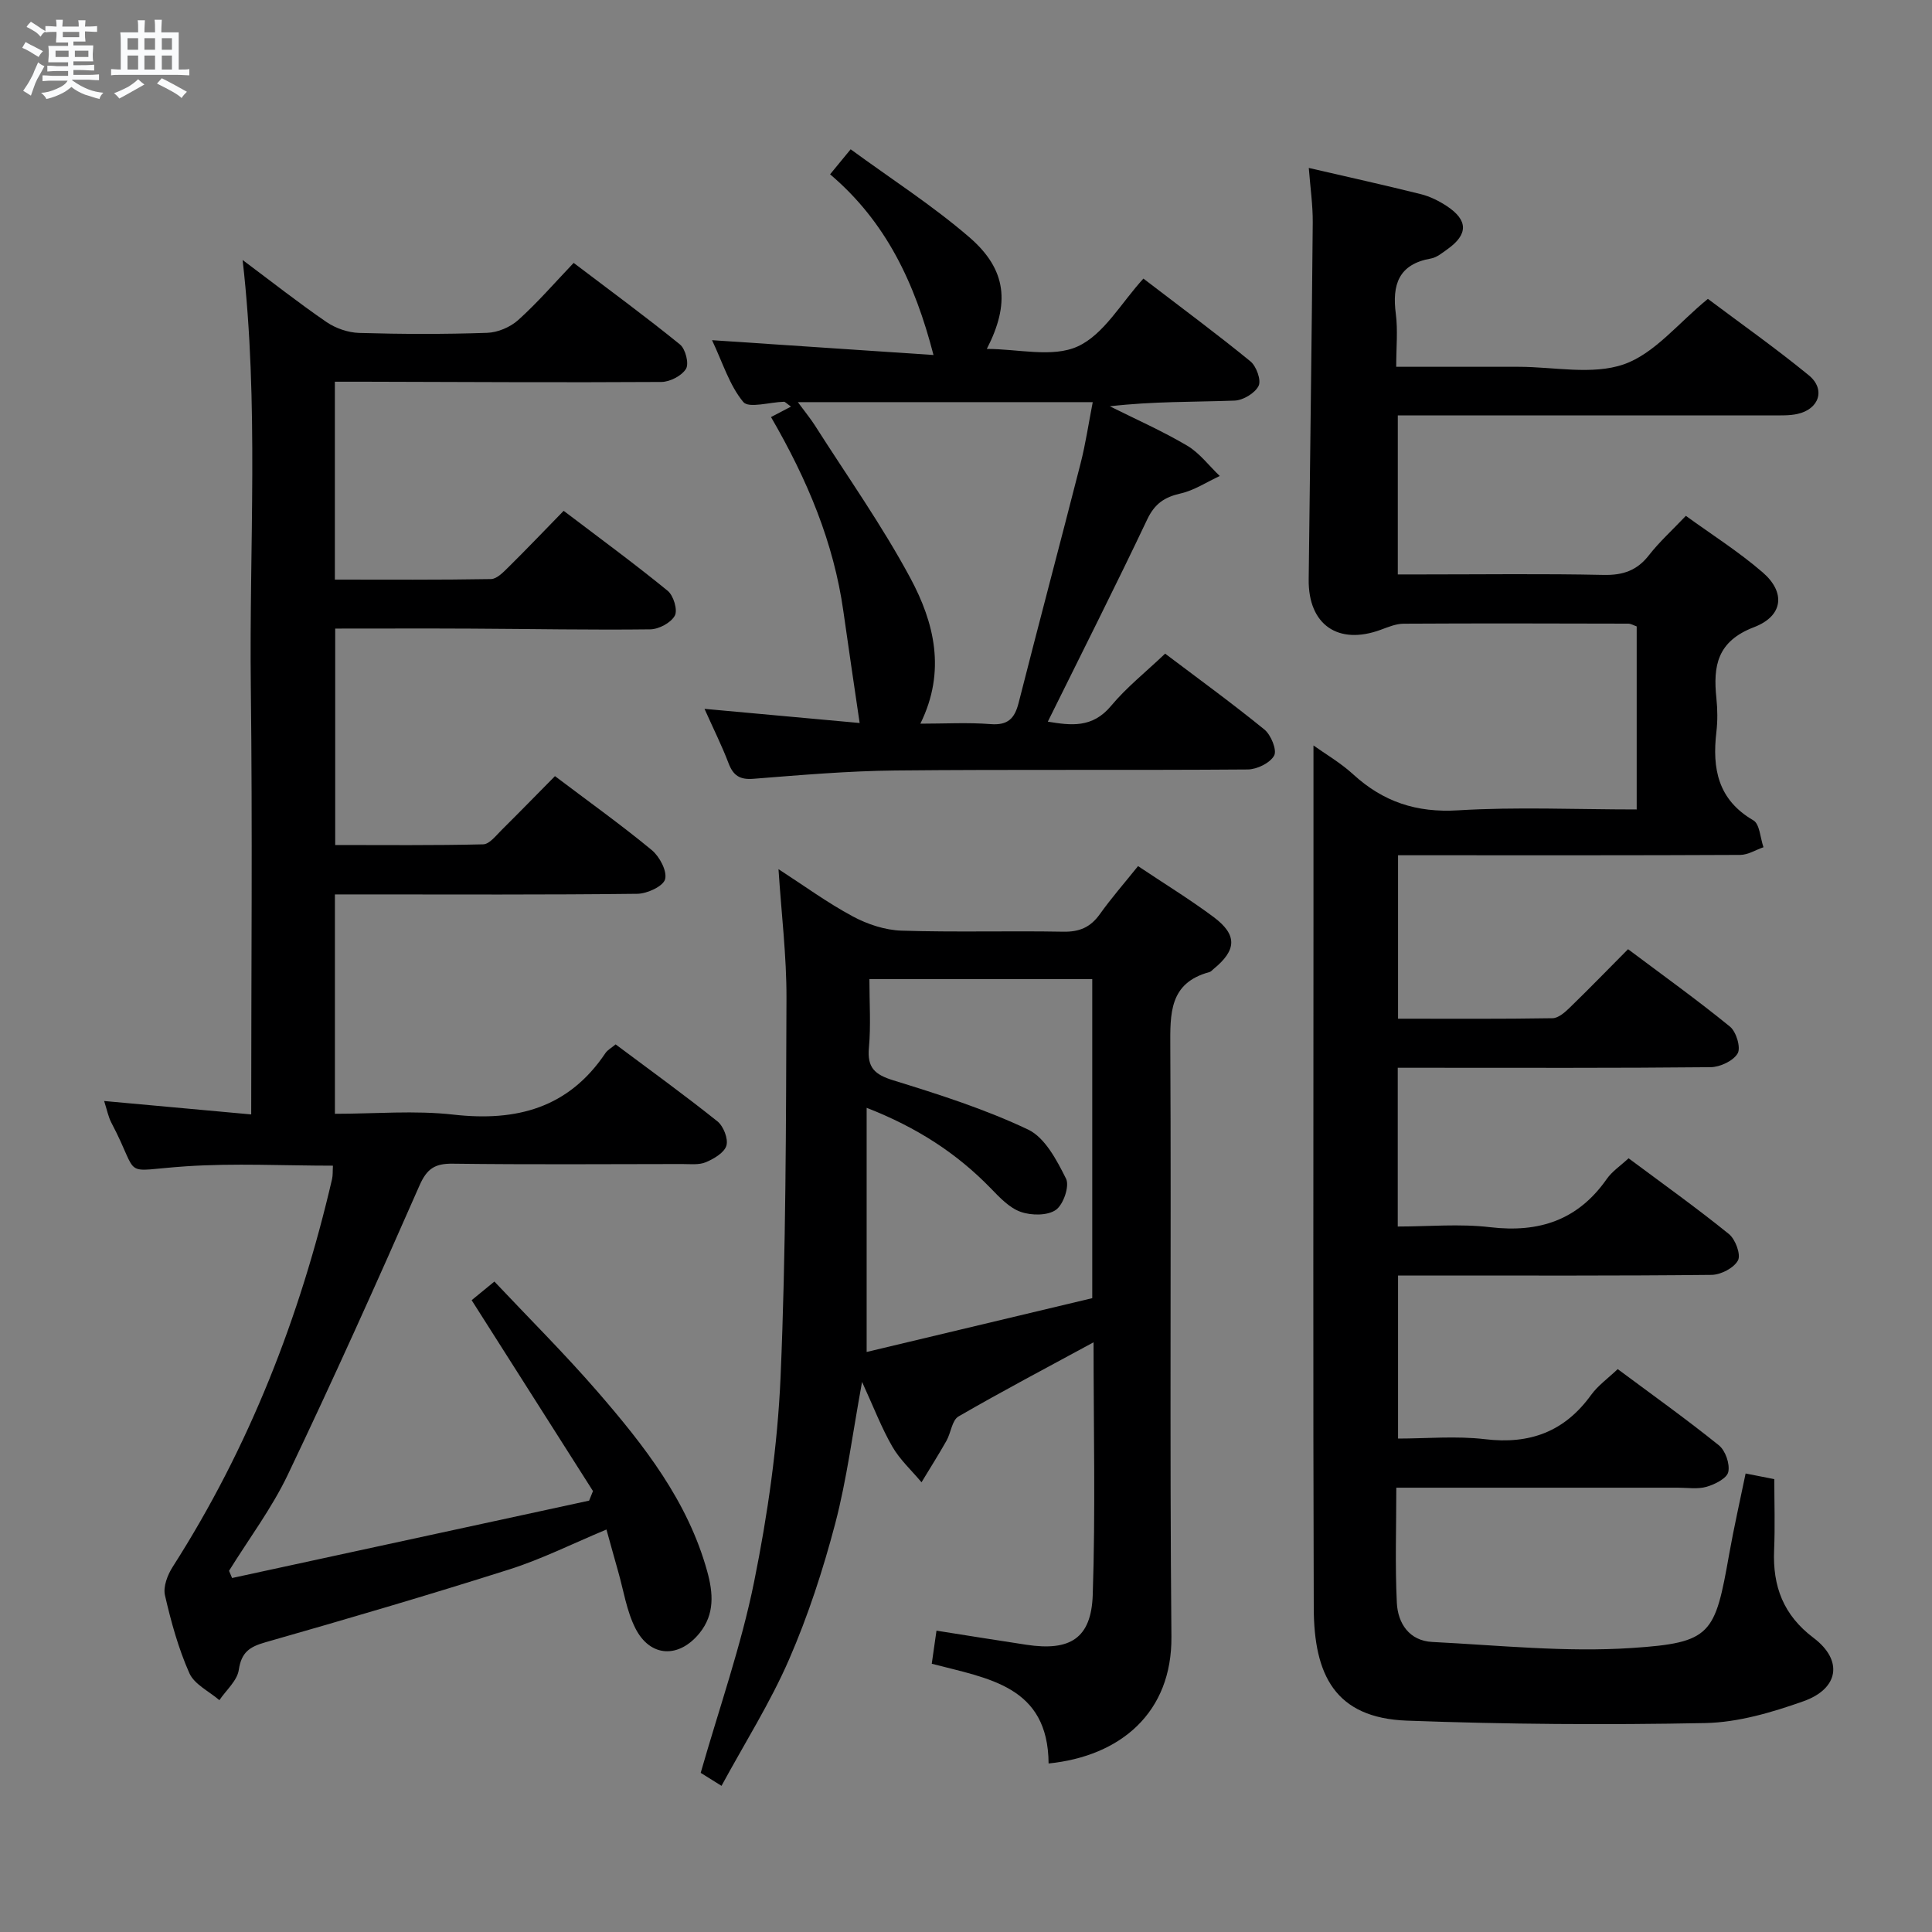 <svg enable-background="new 0 0 400 400" viewBox="0 0 400 400" xmlns="http://www.w3.org/2000/svg"><rect x="0" y="0" width="400" height="400" fill="#808080" stroke="none"/><path d="m6.8 9.5c.6.3 1.3.7 2.1 1.1-.4.4-.7.8-.9 1.2-.7-.4-1.3-.8-1.8-1.1s-1.1-.6-1.6-.8c.2-.4.5-.8.7-1.2.4.2.8.5 1.5.8zm.9 6.9c-.3.6-.5 1.1-.7 1.7s-.4 1.1-.6 1.7c-.6-.4-1.1-.7-1.6-1 .7-1 1.2-1.8 1.5-2.4.3-.5.6-1.1.8-1.7.3-.6.5-1.2.8-1.8.3.3.8.6 1.3.8-.7 1.3-1.2 2.2-1.5 2.7zm.1-11c.4.3 1 .7 1.7 1.1-.5.2-.8.6-1.1 1.1-.5-.6-1-1-1.4-1.2s-.9-.6-1.5-.8c.2-.4.5-.7.9-1.1.5.3.9.6 1.4.9zm10.5 13.1c1 .4 2 .6 3.1.7-.4.4-.7.8-.8 1.3-.9-.2-1.9-.6-3-.9-1-.4-2-.9-2.8-1.6-.5.4-1.1.9-1.9 1.3s-1.9.9-3.3 1.2c-.1-.3-.5-.8-1.1-1.3 1 0 2.1-.3 3.2-.8 1.2-.5 1.9-1 2.3-1.7h-3.2c-.4 0-1 0-2 .1v-1.2c1 0 1.7.1 2 .1h3.3v-1h-2.3c-.2 0-.9 0-2 .1v-1.2c1.2 0 1.9.1 2 .1h2.3v-.8h-4.1c0-.7.1-1.2.1-1.6 0-.5 0-1.1-.1-1.8h4.1v-.7h-2.5c0-.6.1-1.1.1-1.6v-.6h-.5c-.4 0-1 0-1.8.1v-1.3c1.2 0 1.9.1 2.1.1h.2c0-.3 0-.8-.1-1.4h1.4c0 .6-.1 1-.1 1.4h3.4c0-.4 0-.8-.1-1.3h1.5c0 .4-.1.9-.1 1.3.7 0 1.5 0 2.5-.1v1.2c-1 0-1.8-.1-2.5-.1v.6c0 .3 0 .8.1 1.5h-2.5v.8h4.1c0 .7-.1 1.3-.1 1.8s0 1 .1 1.5h-4.1v.8h1.4c.8 0 1.8 0 2.9-.1v1.2c-1 0-1.9-.1-2.8-.1h-1.5v1h3.2c.3 0 1 0 2.1-.1v1.2c-1.1 0-1.8-.1-2.1-.1h-3.4l-.1.1c1.4 1 2.4 1.5 3.4 1.9zm-4.1-6.7v-1.3h-2.7v1.3zm2.2-4.1v-1.1h-3.4v1.1zm1.9 4.1v-1.3h-2.8v1.3z" fill="#fafbfc"/><path d="m37 6.7v2.3 5.4c1 0 1.8 0 2.2-.1v1.3c-.6 0-1.5-.1-2.5-.1h-11.9c-.7 0-1.3 0-1.8.1v-1.3c.5 0 1.1.1 2 .1v-5.2c0-1 0-1.8-.1-2.5h3.7c0-1.3 0-2.1-.1-2.5h1.5c0 .4-.1 1.3-.1 2.5h2.2c0-1.2 0-2.1-.1-2.6h1.5c0 .4-.1 1.3-.1 2.6zm-12.3 13.7c-.3-.4-.7-.8-1.1-1.1 1.1-.4 2.1-.9 2.9-1.3.8-.5 1.5-1 2.1-1.6.4.4.9.8 1.3 1.1-2.5 1.4-4.2 2.4-5.2 2.9zm3.9-10.1v-2.4h-2.2v2.4zm0 4.1v-2.9h-2.2v2.9zm3.5-4.1v-2.4h-2.2v2.4zm0 4.1v-2.9h-2.2v2.9zm.4 2.9 1-1.1c.6.3 1.4.7 2.5 1.3s2 1.1 2.7 1.5c-.4.4-.8.8-1.1 1.3-.8-.8-2.5-1.7-5.1-3zm3.1-7v-2.4h-2.1v2.4zm0 4.1v-2.9h-2.1v2.9z" fill="#fafbfc"/><g fill="#000001"><path d="m338.86 167.59c0-13.07 0-25.38 0-37.9-.58-.19-1.17-.57-1.77-.57-15.5-.04-30.99-.08-46.49.01-1.59.01-3.21.7-4.74 1.26-8.8 3.24-15.01-1.03-14.91-10.39.27-24.64.63-49.28.84-73.91.03-3.6-.5-7.2-.82-11.32 8.08 1.87 15.65 3.54 23.17 5.42 1.9.47 3.77 1.4 5.41 2.48 4.42 2.92 4.43 5.85.16 8.9-1.08.77-2.22 1.73-3.44 1.95-6.73 1.18-8.07 5.43-7.28 11.47.44 3.4.08 6.91.08 10.95h23.3 2c7.33 0 15.28 1.76 21.82-.51 6.36-2.21 11.29-8.56 17.41-13.55 6.65 4.99 13.96 10.15 20.87 15.8 3.57 2.91 2.18 7.05-2.36 8.03-1.6.35-3.3.29-4.96.29-23.99.01-47.98 0-71.98 0-1.81 0-3.62 0-5.77 0v32.93h5.11c12.5 0 25-.17 37.49.1 4.03.09 6.94-.91 9.42-4.11 2.14-2.74 4.76-5.11 7.62-8.12 5.33 3.87 10.95 7.42 15.92 11.72 4.74 4.1 4.28 9-1.81 11.33-7.63 2.92-8.49 8.01-7.79 14.7.24 2.31.27 4.69 0 6.99-.89 7.57.3 14.03 7.65 18.3 1.33.77 1.43 3.66 2.1 5.57-1.6.55-3.21 1.58-4.81 1.59-21.66.11-43.32.07-64.99.07-1.82 0-3.64 0-5.86 0v33.84c10.76 0 21.38.08 31.99-.1 1.23-.02 2.62-1.27 3.63-2.26 3.94-3.82 7.76-7.76 12-12.03 7.2 5.4 14.33 10.51 21.11 16.04 1.3 1.06 2.28 4.36 1.58 5.54-.91 1.55-3.64 2.83-5.6 2.85-19.66.2-39.32.12-58.99.12-1.81 0-3.62 0-5.78 0v32.87c6.32 0 12.81-.61 19.15.14 10.13 1.19 18.16-1.47 24.11-9.97 1.11-1.59 2.85-2.74 4.53-4.3 7.06 5.26 14.08 10.27 20.77 15.68 1.35 1.09 2.52 4.26 1.88 5.46-.83 1.57-3.55 2.98-5.47 3-19.49.21-38.99.13-58.49.13-1.99 0-3.99 0-6.42 0v33.76c5.87 0 12.02-.58 18.01.13 9.27 1.11 16.46-1.55 21.95-9.15 1.42-1.96 3.51-3.44 5.52-5.36 7.21 5.36 14.24 10.38 20.95 15.78 1.35 1.09 2.31 3.85 1.94 5.52-.29 1.32-2.76 2.56-4.48 3.06-1.85.54-3.96.19-5.96.19-17.5.01-34.99 0-52.49 0-1.79 0-3.58 0-5.8 0 0 8.27-.27 16.07.11 23.83.21 4.29 2.6 7.87 7.34 8.11 13.76.69 27.61 2.16 41.29 1.25 16.55-1.09 17.23-2.79 20.18-19.44.98-5.52 2.23-10.99 3.4-16.69 1.99.39 3.59.71 5.94 1.17 0 4.85.17 9.79-.04 14.71-.31 7.47 1.9 13.43 8.16 18.15 6.16 4.64 5.28 10.53-2.12 13.14-6.5 2.3-13.48 4.36-20.28 4.5-20.58.41-41.2.26-61.78-.5-14.93-.55-19.24-9.52-19.29-23.29-.16-46.99-.06-93.98-.06-140.97 0-12.45 0-24.91 0-37.64 2.34 1.68 5.55 3.54 8.22 5.98 6.22 5.69 13.11 7.98 21.72 7.45 12.15-.74 24.32-.18 36.98-.18z"/><path d="m114.9 160.69c7.11 5.37 13.76 10.12 20.04 15.31 1.62 1.34 3.22 4.36 2.76 6.04-.4 1.46-3.71 2.99-5.75 3.01-18.99.23-37.99.13-56.99.13-1.78 0-3.57 0-5.62 0v45.42c8.32 0 16.52-.74 24.54.17 13.07 1.48 23.84-1.37 31.47-12.74.44-.66 1.24-1.07 2.11-1.8 7.08 5.29 14.2 10.44 21.06 15.92 1.26 1 2.28 3.6 1.88 5.02-.42 1.47-2.58 2.74-4.25 3.45-1.44.61-3.27.38-4.92.38-15.83.02-31.66.13-47.49-.07-3.68-.05-5.35 1-6.9 4.54-8.81 20.07-17.81 40.07-27.25 59.85-3.33 6.98-8.07 13.28-12.17 19.9.21.5.42.99.63 1.49l73.92-16.02c.27-.66.53-1.32.8-1.98-8.34-13.11-16.67-26.23-25.12-39.52 1.15-.94 2.55-2.09 4.71-3.86 7.17 7.61 14.56 14.96 21.37 22.82 9.61 11.09 18.67 22.64 22.69 37.18 1.23 4.45 1.6 8.84-1.58 12.78-4.27 5.27-10.21 5.06-13.28-.97-1.84-3.62-2.45-7.86-3.59-11.83-.77-2.69-1.5-5.38-2.41-8.64-6.97 2.9-13.37 6.12-20.11 8.26-16.75 5.32-33.62 10.27-50.51 15.09-3.29.94-4.96 2.07-5.5 5.71-.33 2.24-2.61 4.19-4.02 6.27-2.14-1.84-5.19-3.27-6.22-5.6-2.27-5.12-3.79-10.64-5.05-16.13-.4-1.76.54-4.22 1.61-5.88 15.85-24.78 26.36-51.73 32.99-80.28.18-.79.11-1.65.18-2.77-10.21 0-20.35-.54-30.4.13-13.96.93-9.25 2.78-15.46-9-.66-1.26-.93-2.73-1.51-4.52 10.25.94 20.07 1.83 30.45 2.78 0-29.94.27-59.23-.08-88.5-.35-29.25 1.72-58.56-1.7-88.4 5.96 4.45 11.53 8.84 17.36 12.84 1.9 1.3 4.47 2.19 6.77 2.26 8.82.26 17.67.28 26.49-.02 2.2-.07 4.79-1.17 6.44-2.65 3.95-3.55 7.45-7.6 11.48-11.83 7.64 5.8 14.97 11.17 22.01 16.89 1.14.92 1.91 3.95 1.25 5.04-.88 1.44-3.32 2.71-5.1 2.72-20.5.13-40.99 0-61.49-.05-1.96-.01-3.92 0-6.11 0v40.97c10.8 0 21.56.08 32.32-.11 1.21-.02 2.54-1.4 3.56-2.41 3.79-3.74 7.47-7.6 11.49-11.72 7.4 5.62 14.62 10.91 21.54 16.56 1.2.98 2.11 3.99 1.47 5.15-.8 1.47-3.31 2.81-5.09 2.83-12.32.15-24.65-.09-36.98-.15-9.3-.05-18.6-.01-28.24-.01v44.81c10.14 0 20.39.11 30.64-.14 1.3-.03 2.65-1.82 3.81-2.96 3.67-3.64 7.26-7.33 11.05-11.16z"/><path d="m217.1 365.11c-.11-16.08-12.46-17.57-24.19-20.65.3-2.13.61-4.28.98-6.85 6.58 1.04 12.6 2.01 18.62 2.92 9.04 1.37 13.43-1.31 13.73-10.34.58-17.24.17-34.5.17-52.28-9.75 5.29-18.96 10.14-27.96 15.35-1.35.78-1.56 3.38-2.49 5.03-1.65 2.91-3.44 5.74-5.17 8.6-2.04-2.44-4.47-4.66-6.04-7.38-2.23-3.86-3.83-8.08-6.27-13.4-1.95 10.59-3.14 20.1-5.55 29.3-2.52 9.58-5.62 19.11-9.57 28.18-3.88 8.92-9.15 17.25-13.98 26.15-2.15-1.34-3.51-2.19-4.31-2.69 3.84-13.42 8.38-26.3 11.06-39.55 2.82-13.95 4.86-28.22 5.48-42.43 1.12-26.11 1.12-52.27 1.22-78.41.03-8.73-1.05-17.46-1.65-26.71 5.3 3.43 10.14 6.97 15.36 9.77 3.04 1.64 6.69 2.85 10.11 2.96 11.15.36 22.33.01 33.49.22 3.35.06 5.62-.91 7.56-3.62 2.39-3.35 5.11-6.46 7.92-9.96 5.49 3.67 10.73 6.88 15.64 10.54 4.96 3.7 4.8 6.85-.04 10.79-.26.21-.5.52-.79.6-8.4 2.25-8.16 8.62-8.13 15.59.21 40.66-.15 81.33.23 121.99.15 15.76-10.54 24.77-25.43 26.28zm9.04-96.34c0-22.59 0-44.3 0-66.05-15.55 0-30.64 0-46.14 0 0 4.94.32 9.6-.1 14.2-.38 4.13 1.2 5.56 5.04 6.75 9.47 2.92 18.99 5.96 27.91 10.19 3.5 1.66 5.95 6.35 7.86 10.17.77 1.53-.55 5.39-2.11 6.47-1.74 1.21-5.08 1.18-7.28.4-2.35-.83-4.35-2.97-6.18-4.86-7.04-7.25-15.26-12.6-25.71-16.68v50.55c15.48-3.69 31.1-7.42 46.71-11.14z"/><path d="m145.86 146.76c11.56 1.06 22.38 2.04 32.12 2.93-1.16-7.92-2.3-15.53-3.37-23.14-2-14.18-7.4-27.14-14.98-40.2 1.36-.71 2.67-1.4 4.14-2.17-.99-.7-1.23-1.01-1.46-1-2.91.07-7.29 1.41-8.42.05-2.86-3.45-4.25-8.11-6.47-12.8 15.52 1.04 30.44 2.04 45.85 3.07-3.87-14.96-9.84-27.6-21.41-37.41 1.38-1.68 2.48-3.02 4.26-5.18 8.39 6.14 16.94 11.63 24.55 18.19 7.8 6.72 8.46 13.77 3.64 23.14 6.45 0 13.59 1.86 18.8-.51 5.44-2.48 9.02-9.03 13.62-14.05 8.04 6.16 15.24 11.48 22.15 17.13 1.24 1.01 2.28 3.9 1.7 5.08-.75 1.51-3.2 2.98-4.97 3.05-8.46.31-16.94.14-25.83 1.18 5.35 2.67 10.84 5.1 15.98 8.13 2.6 1.53 4.54 4.17 6.78 6.3-2.7 1.25-5.29 2.98-8.12 3.62-3.35.76-5.36 2.13-6.9 5.37-6.61 13.93-13.58 27.7-20.58 41.87 4.74.78 9.22 1.39 13.09-3.26 3.17-3.81 7.14-6.96 11.2-10.82 6.63 5.01 13.74 10.17 20.55 15.71 1.36 1.11 2.64 4.25 2.02 5.39-.84 1.54-3.56 2.87-5.48 2.88-24.33.19-48.66-.03-72.98.21-9.79.1-19.58.95-29.35 1.72-2.85.23-4.19-.69-5.16-3.24-1.36-3.58-3.07-6.99-4.97-11.24zm19.33-63.5c1.58 2.15 2.64 3.43 3.52 4.81 6.68 10.5 13.92 20.71 19.79 31.65 4.9 9.14 7.44 19.21 2.05 30.11 5.05 0 9.82-.28 14.54.09 3.59.28 4.98-1.17 5.8-4.38 4.21-16.56 8.61-33.06 12.84-49.62 1.04-4.07 1.65-8.26 2.51-12.66-20.52 0-40.28 0-61.05 0z"/></g></svg>